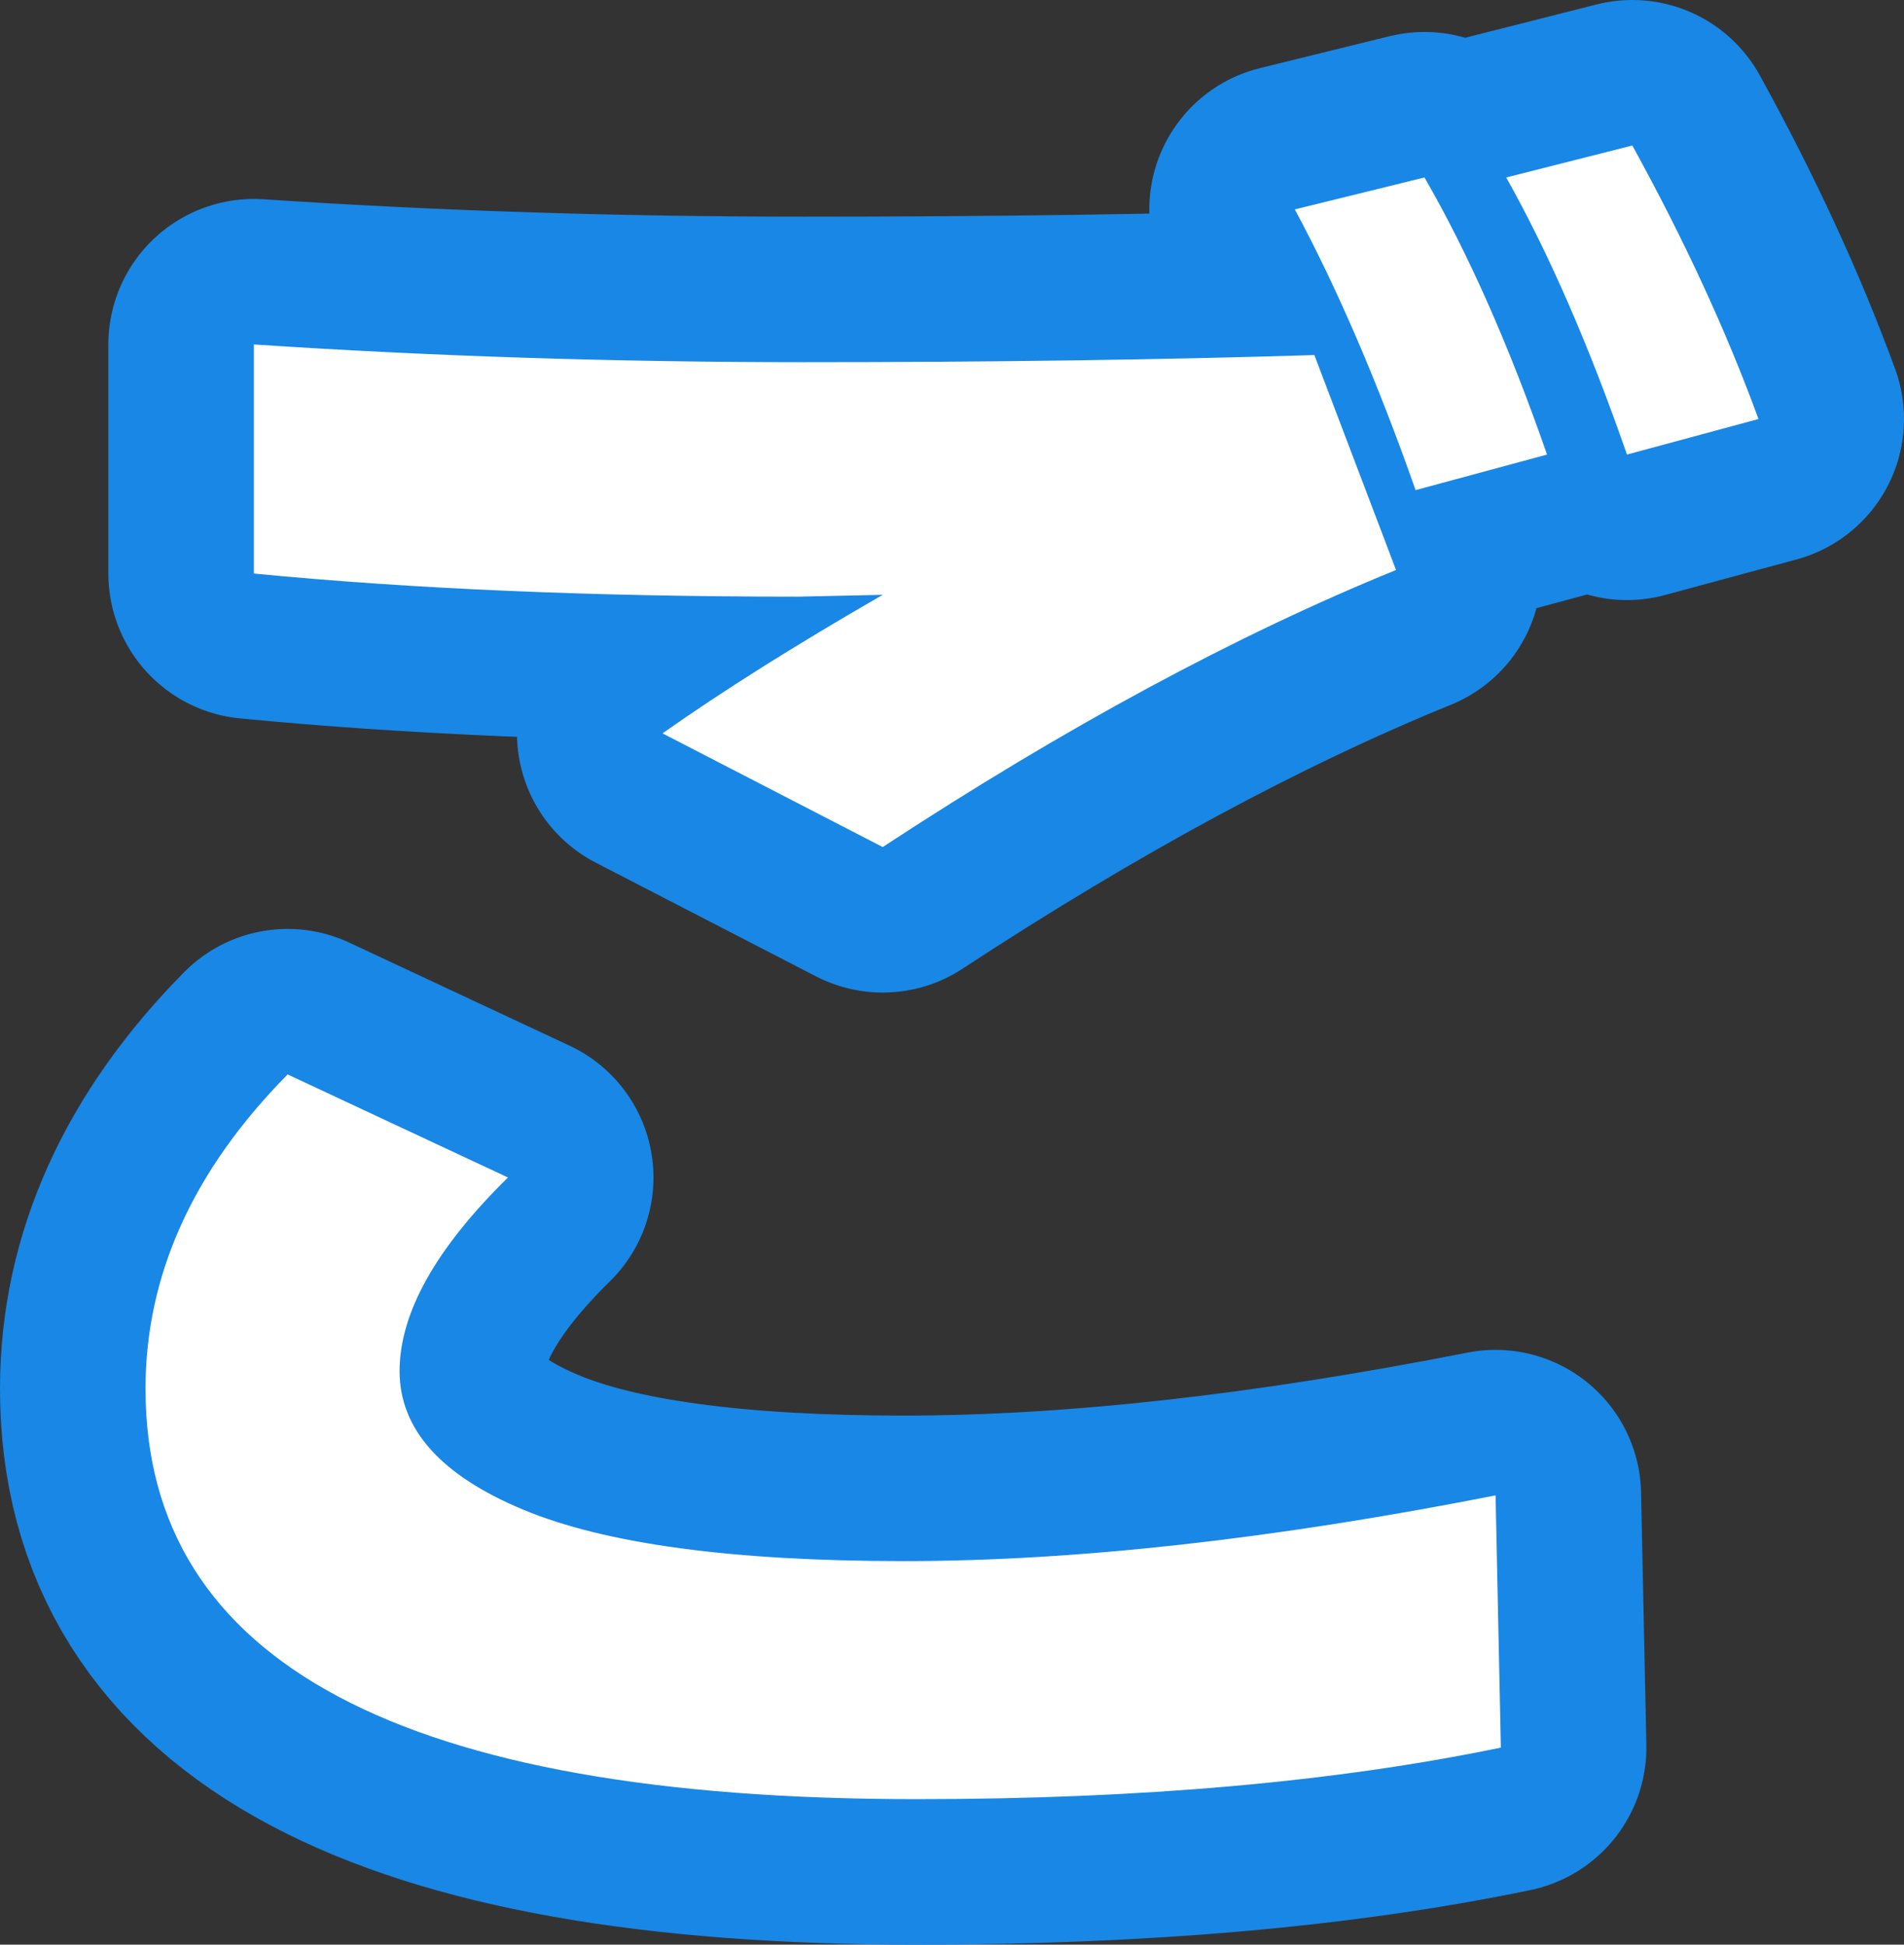 <?xml version="1.0" encoding="utf-8" standalone="no"?>
<!DOCTYPE svg PUBLIC "-//W3C//DTD SVG 1.1//EN"
"http://www.w3.org/Graphics/SVG/1.1/DTD/svg11.dtd">

<svg xmlns="http://www.w3.org/2000/svg" version="1.1" xmlns:xlink="http://www.w3.org/1999/xlink" width="39.253" height="40.094" viewBox="0 0 39.253 40.094"><rect x="0" y="0" width="39.253" height="40.094" fill="#333333" stroke="none"/><path stroke="#1987e5" stroke-width="6" stroke-linejoin="round" fill="#1987e5" d="M 3 28.634 C 3 26.291 3.977 24.13 5.93 22.152 L 10.472 24.277 C 8.982 25.741 8.238 27.072 8.238 28.268 C 8.238 29.464 9.086 30.416 10.783 31.124 C 12.48 31.832 15.098 32.186 18.638 32.186 C 22.178 32.186 26.243 31.734 30.833 30.831 L 30.942 36.031 C 27.524 36.74 23.508 37.094 18.894 37.094 C 8.298 37.094 3 34.274 3 28.634 Z M 5.234 11.825 L 5.234 7.102 C 8.897 7.345 12.675 7.467 16.569 7.467 C 20.462 7.467 23.972 7.418 27.097 7.32 L 28.781 11.752 C 25.485 13.094 21.958 14.998 18.198 17.464 L 13.658 15.12 C 14.903 14.242 16.416 13.29 18.198 12.264 L 16.441 12.302 C 12.242 12.302 8.506 12.143 5.234 11.825 Z M 26.694 4.317 L 29.367 3.659 C 30.27 5.222 31.113 7.126 31.894 9.372 L 29.184 10.105 C 28.403 7.883 27.573 5.954 26.694 4.317 Z M 31.052 3.659 L 33.652 3 C 34.727 4.953 35.594 6.833 36.253 8.639 L 33.542 9.372 C 32.761 7.126 31.931 5.222 31.052 3.659 Z" /><path fill="#ffffff" d="M 3 28.634 C 3 26.291 3.977 24.13 5.93 22.152 L 10.472 24.277 C 8.982 25.741 8.238 27.072 8.238 28.268 C 8.238 29.464 9.086 30.416 10.783 31.124 C 12.48 31.832 15.098 32.186 18.638 32.186 C 22.178 32.186 26.243 31.734 30.833 30.831 L 30.942 36.031 C 27.524 36.74 23.508 37.094 18.894 37.094 C 8.298 37.094 3 34.274 3 28.634 Z M 5.234 11.825 L 5.234 7.102 C 8.897 7.345 12.675 7.467 16.569 7.467 C 20.462 7.467 23.972 7.418 27.097 7.32 L 28.781 11.752 C 25.485 13.094 21.958 14.998 18.198 17.464 L 13.658 15.12 C 14.903 14.242 16.416 13.29 18.198 12.264 L 16.441 12.302 C 12.242 12.302 8.506 12.143 5.234 11.825 Z M 26.694 4.317 L 29.367 3.659 C 30.27 5.222 31.113 7.126 31.894 9.372 L 29.184 10.105 C 28.403 7.883 27.573 5.954 26.694 4.317 Z M 31.052 3.659 L 33.652 3 C 34.727 4.953 35.594 6.833 36.253 8.639 L 33.542 9.372 C 32.761 7.126 31.931 5.222 31.052 3.659 Z" /></svg>